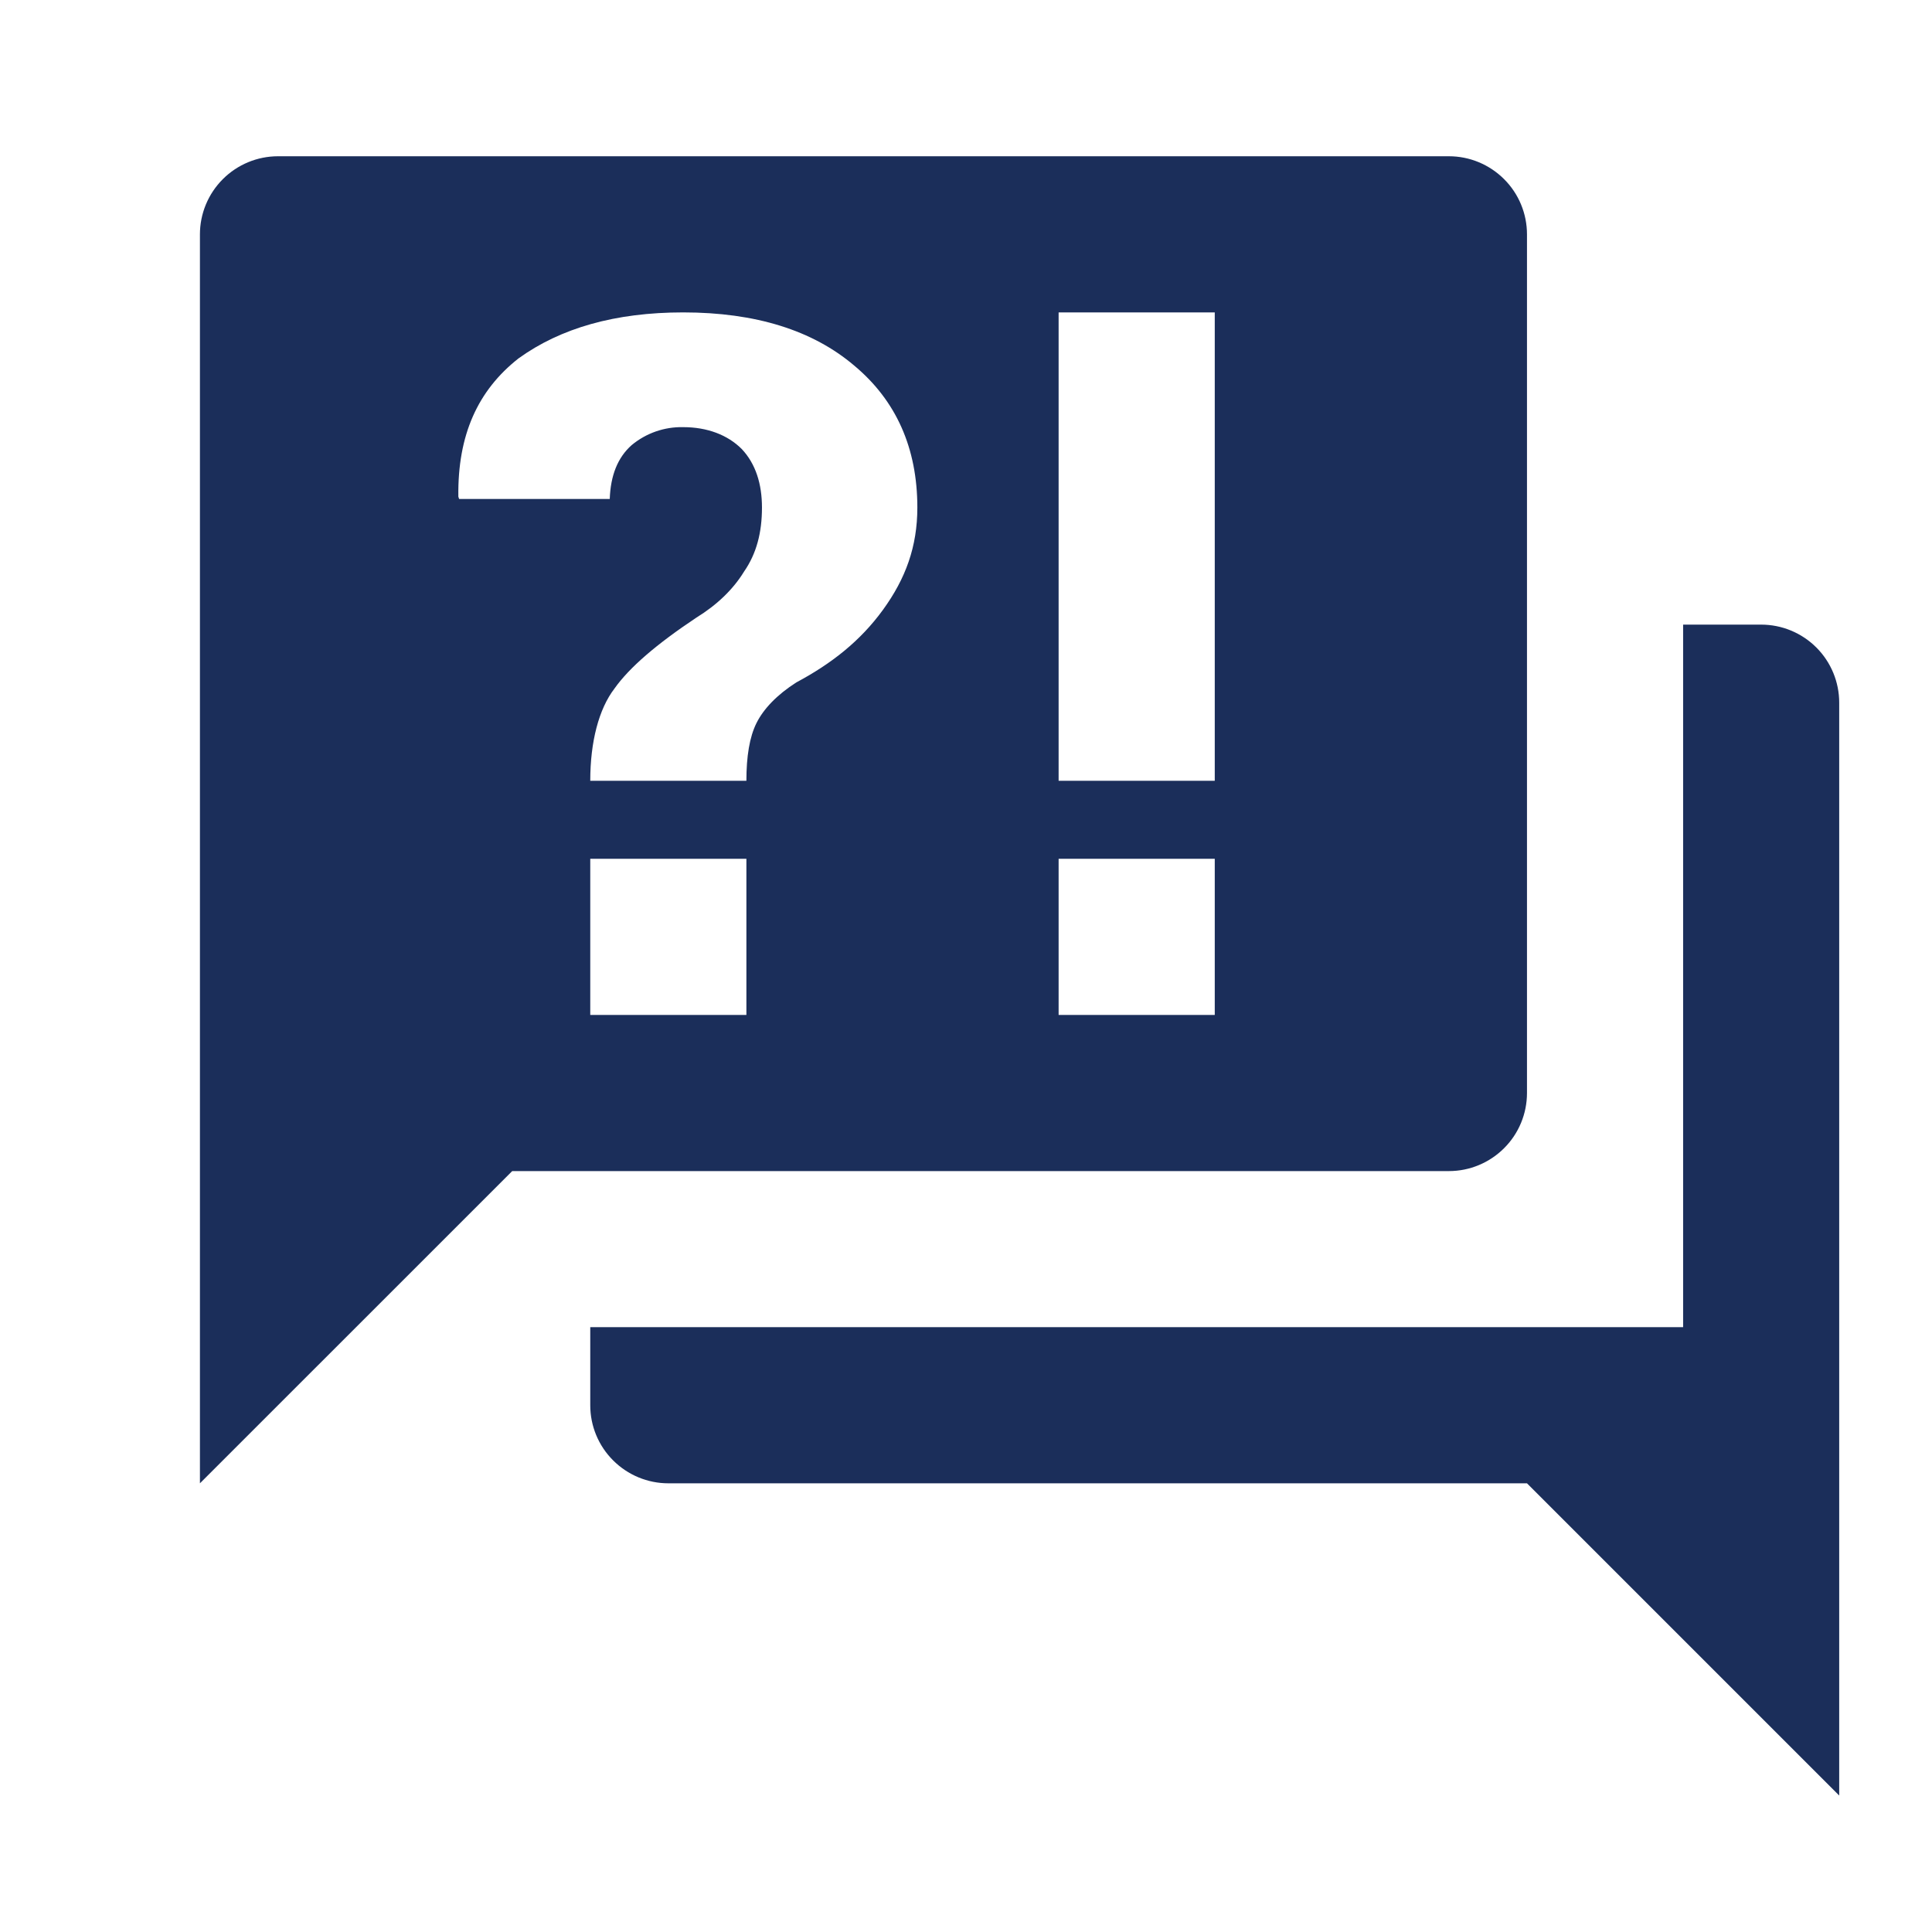 <svg width="33" height="33" viewBox="0 0 33 33" fill="none" xmlns="http://www.w3.org/2000/svg">
<path d="M24.749 20.003H8.749L3.415 25.336V4.003C3.415 3.649 3.556 3.31 3.806 3.06C4.056 2.81 4.395 2.669 4.749 2.669H24.749C25.102 2.669 25.441 2.81 25.691 3.06C25.942 3.31 26.082 3.649 26.082 4.003V18.669C26.082 19.023 25.942 19.362 25.691 19.612C25.441 19.862 25.102 20.003 24.749 20.003ZM31.415 12.002V30.669L26.082 25.336H11.415C11.062 25.336 10.723 25.195 10.473 24.945C10.222 24.695 10.082 24.356 10.082 24.003V22.669H28.749V10.669H30.082C30.436 10.669 30.775 10.81 31.025 11.06C31.275 11.31 31.415 11.649 31.415 12.002ZM11.669 5.336C10.509 5.336 9.575 5.603 8.855 6.123C8.162 6.669 7.815 7.429 7.829 8.483L7.842 8.523H10.415C10.429 8.123 10.549 7.816 10.789 7.603C11.036 7.398 11.348 7.289 11.669 7.296C12.082 7.296 12.429 7.429 12.669 7.669C12.909 7.923 13.015 8.269 13.015 8.669C13.015 9.096 12.922 9.456 12.709 9.763C12.522 10.069 12.242 10.336 11.895 10.549C11.215 11.002 10.749 11.402 10.495 11.762C10.229 12.109 10.082 12.669 10.082 13.336H12.749C12.749 12.922 12.802 12.589 12.922 12.349C13.042 12.109 13.269 11.869 13.602 11.656C14.202 11.336 14.695 10.949 15.082 10.416C15.469 9.883 15.669 9.336 15.669 8.669C15.669 7.656 15.309 6.843 14.589 6.243C13.882 5.643 12.909 5.336 11.669 5.336ZM10.082 14.669V17.336H12.749V14.669H10.082ZM18.082 17.336H20.749V14.669H18.082V17.336ZM18.082 5.336V13.336H20.749V5.336H18.082Z" fill="#1B2E5A"/>
</svg>
